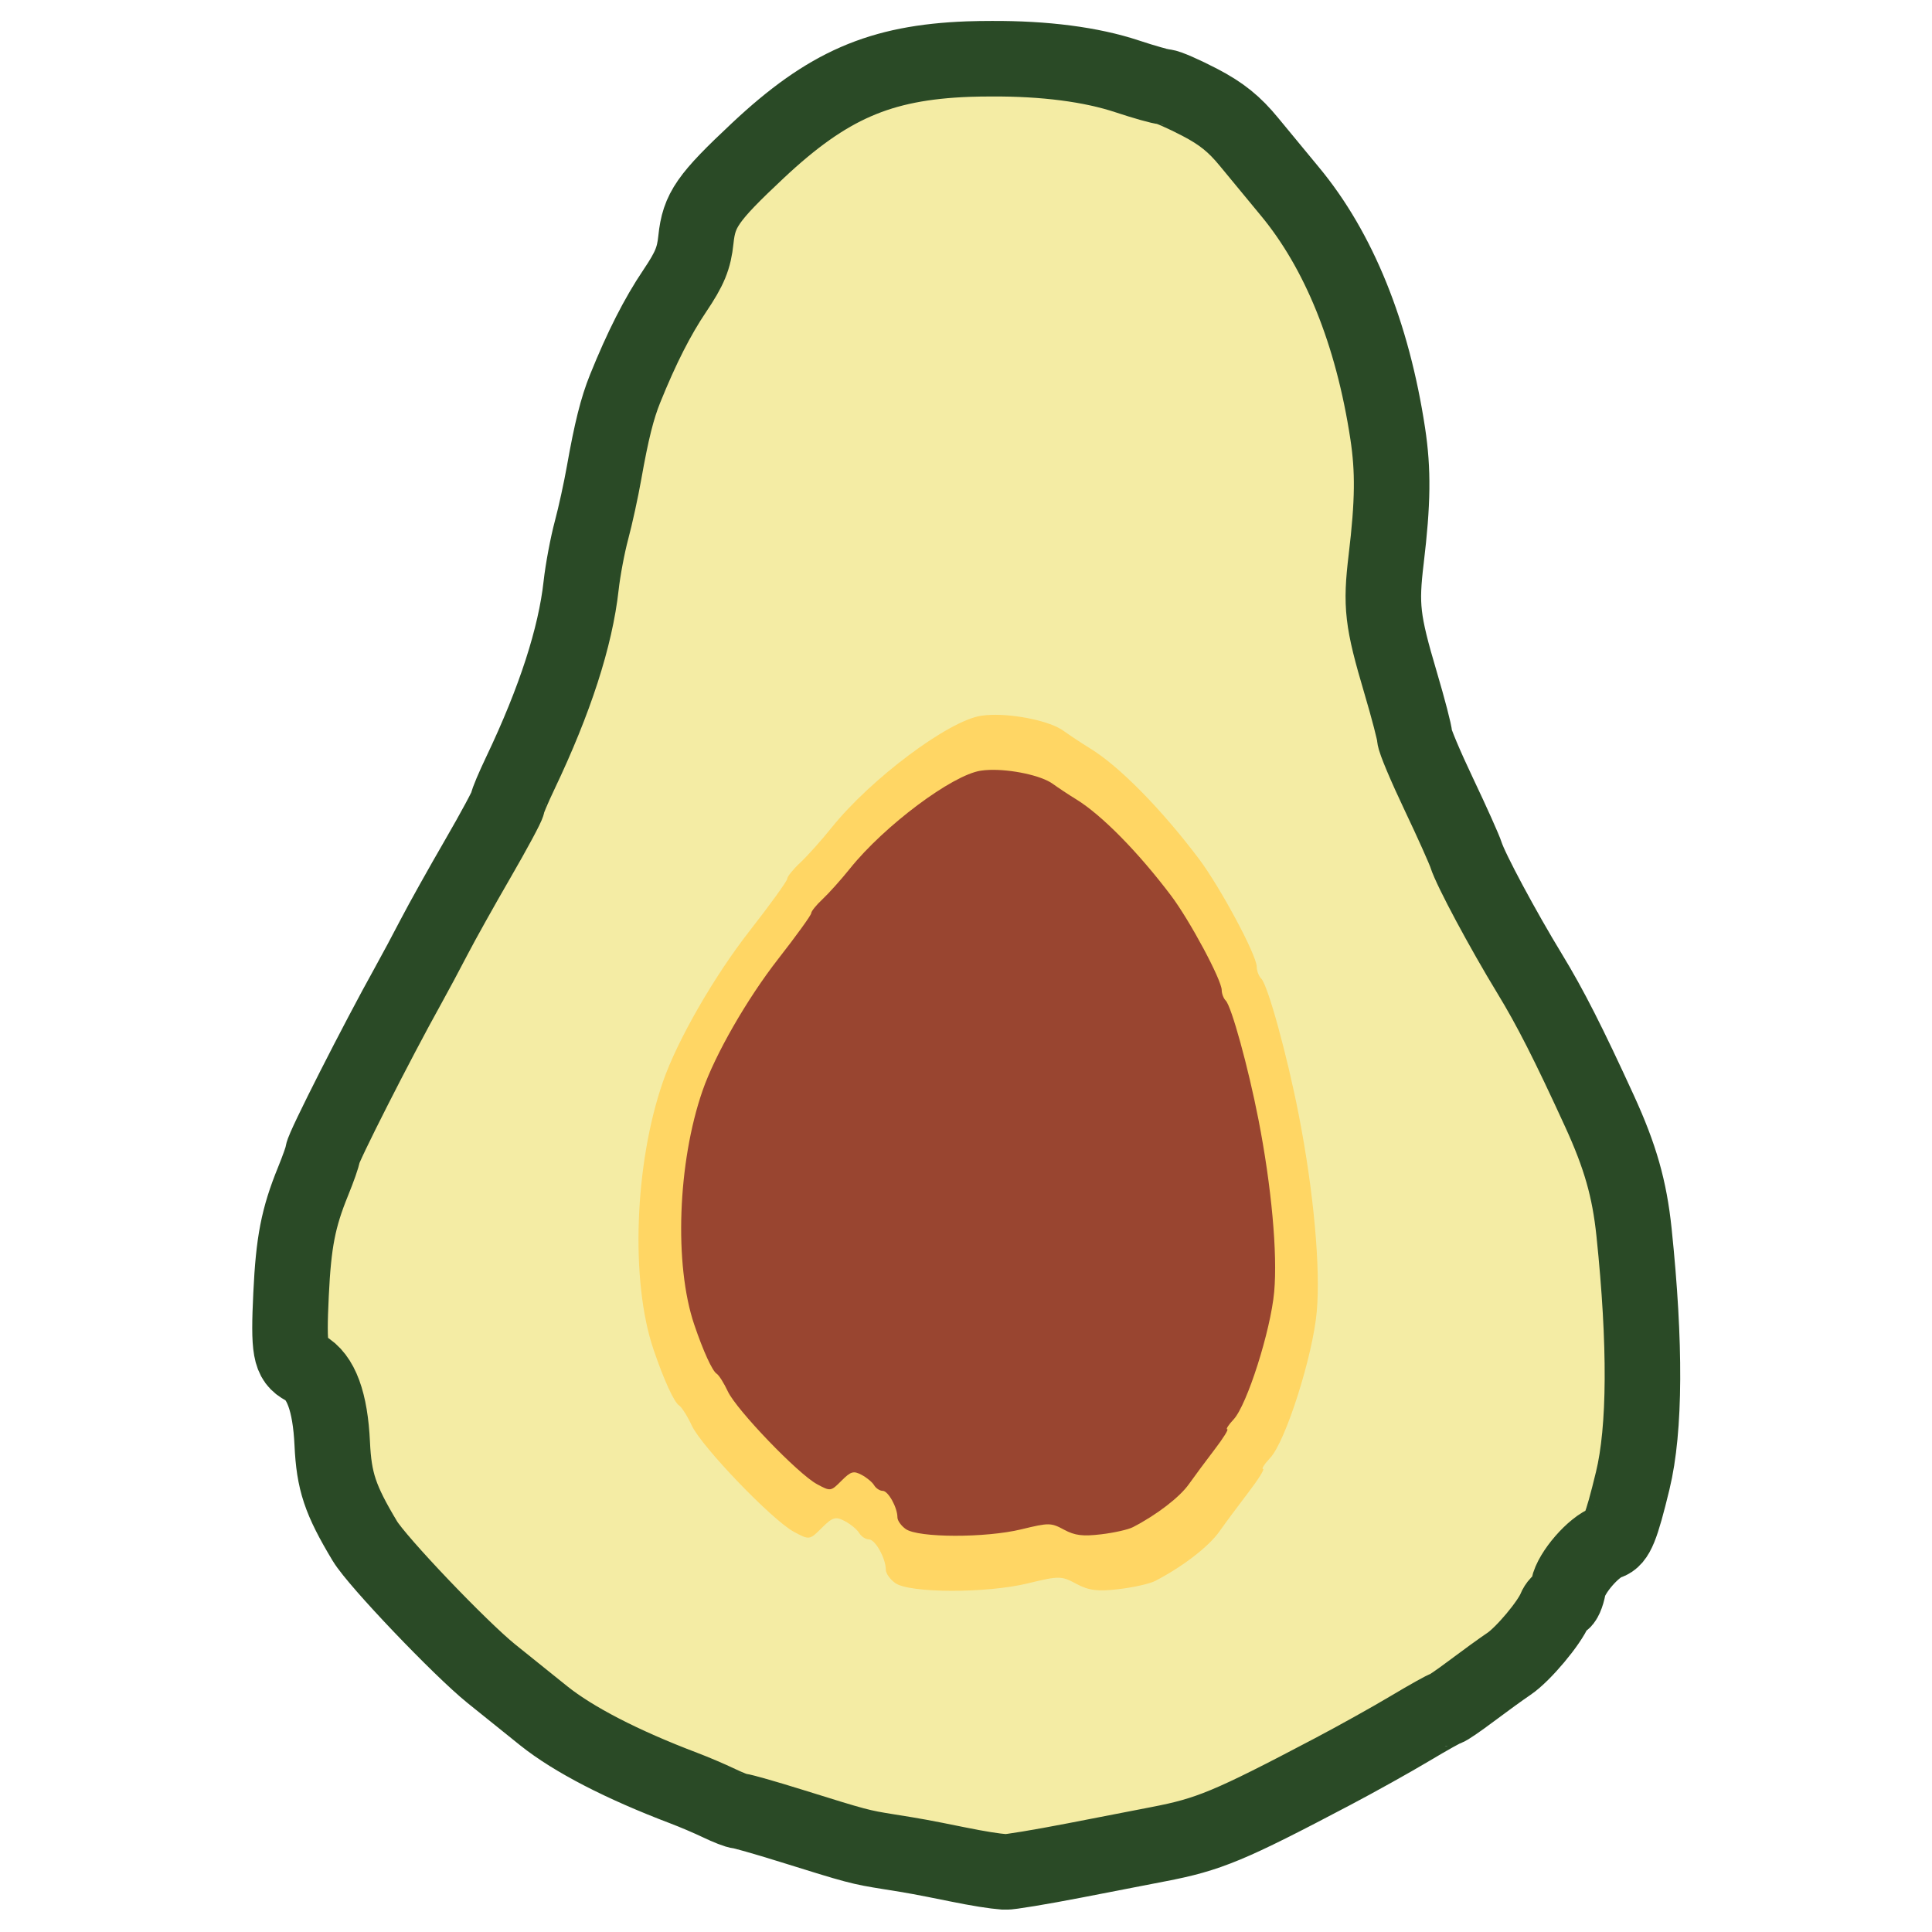 <svg xmlns="http://www.w3.org/2000/svg" xmlns:xlink="http://www.w3.org/1999/xlink" id="avacado" width="512" height="512" version="1.1">
  <defs id="defs6332">
    <clipPath id="clipPath6036" clipPathUnits="userSpaceOnUse">
      <rect id="rect6038" width="565.122" height="565.122" x="2455.997" y="-966.375" ry="45.206" style="fill:#4bb7c0;fill-opacity:1;stroke:none" transform="rotate(45.776)"></rect>
    </clipPath>
    <clipPath id="clipPath6032" clipPathUnits="userSpaceOnUse">
      <rect id="rect6034" width="500" height="500" x="2488.537" y="-957.623" ry="39.997" style="fill:#4bb7c0;fill-opacity:1;stroke:none" transform="rotate(45.715)"></rect>
    </clipPath>
    <clipPath id="clipPath6028" clipPathUnits="userSpaceOnUse">
      <rect id="rect6030" width="500" height="500" x="2488.537" y="-957.623" ry="39.997" style="fill:#4bb7c0;fill-opacity:1;stroke:none" transform="rotate(45.715)"></rect>
    </clipPath>
    <clipPath id="clipPath6024" clipPathUnits="userSpaceOnUse">
      <rect id="rect6026" width="500" height="500" x="2488.537" y="-957.623" ry="39.997" style="fill:#4bb7c0;fill-opacity:1;stroke:none" transform="rotate(45.715)"></rect>
    </clipPath>
    <clipPath id="clipPath6020" clipPathUnits="userSpaceOnUse">
      <rect id="rect6022" width="566.751" height="566.751" x="217.152" y="577.214" ry="45.337" style="fill:#4bb7c0;fill-opacity:1;stroke:none" transform="rotate(45.715)"></rect>
    </clipPath>
    <clipPath id="clipPath6016" clipPathUnits="userSpaceOnUse">
      <rect id="rect6018" width="806.322" height="806.322" x="261.48" y="320.292" ry="64.501" style="fill:#4bb7c0;fill-opacity:1;stroke:none" transform="rotate(45.715)"></rect>
    </clipPath>
    <clipPath id="clipPath4233" clipPathUnits="userSpaceOnUse">
      <rect id="rect4235" width="268.864" height="268.875" x="-1025.592" y="849.091" ry="21.508" style="fill:#e74c3c;fill-opacity:1;stroke:none" transform="rotate(58.392)skewX(-.091)"></rect>
    </clipPath>
    <clipPath id="clipPath4229" clipPathUnits="userSpaceOnUse">
      <rect id="rect4231" width="268.864" height="268.875" x="-1061.605" y="907.043" ry="21.508" style="fill:#e74c3c;fill-opacity:1;stroke:none" transform="rotate(58.392)skewX(-.091)"></rect>
    </clipPath>
    <clipPath id="clipPath4225" clipPathUnits="userSpaceOnUse">
      <rect id="rect4227" width="479.327" height="525.865" x="-912.496" y="922.648" ry="42.066" style="fill:#e74c3c;fill-opacity:1;stroke:none" transform="matrix(.898 -.44 .496 .869 0 0)"></rect>
    </clipPath>
    <clipPath id="clipPath4221" clipPathUnits="userSpaceOnUse">
      <rect id="rect4223" width="500.153" height="499.848" x="-952.142" y="876.999" ry="39.985" style="fill:#e74c3c;fill-opacity:1;stroke:none" transform="rotate(58.429)skewX(-.018)"></rect>
    </clipPath>
    <clipPath id="clipPath4217" clipPathUnits="userSpaceOnUse">
      <rect id="rect4219" width="478.403" height="526.714" x="-910.738" y="924.137" ry="42.134" style="fill:#e74c3c;fill-opacity:1;stroke:none" transform="matrix(.883 -.469 .518 .855 0 0)"></rect>
    </clipPath>
    <clipPath id="clipPath4213" clipPathUnits="userSpaceOnUse">
      <rect id="rect4215" width="488.663" height="512.621" x="-930.27" y="899.411" ry="41.006" style="fill:#e74c3c;fill-opacity:1;stroke:none" transform="matrix(.879 -.477 .502 .865 0 0)"></rect>
    </clipPath>
    <clipPath id="clipPath4209" clipPathUnits="userSpaceOnUse">
      <rect id="rect4211" width="491.296" height="509.43" x="-935.281" y="893.813" ry="40.751" style="fill:#e74c3c;fill-opacity:1;stroke:none" transform="matrix(.875 -.484 .503 .864 0 0)"></rect>
    </clipPath>
    <clipPath id="clipPath4205" clipPathUnits="userSpaceOnUse">
      <rect id="rect4207" width="493.6" height="506.78" x="-939.668" y="889.162" ry="40.539" style="fill:#e74c3c;fill-opacity:1;stroke:none" transform="matrix(.872 -.49 .503 .864 0 0)"></rect>
    </clipPath>
    <clipPath id="clipPath4201" clipPathUnits="userSpaceOnUse">
      <rect id="rect4203" width="255.251" height="255.261" x="-1362.528" y="-940.764" ry="20.419" style="fill:#e74c3c;fill-opacity:1;stroke:none" transform="rotate(-16.903)skewX(-.091)"></rect>
    </clipPath>
    <clipPath id="clipPath4197" clipPathUnits="userSpaceOnUse">
      <rect id="rect4199" width="255.251" height="255.261" x="768.854" y="-1027.93" ry="20.419" style="fill:#e74c3c;fill-opacity:1;stroke:none" transform="matrix(-.524 .852 .852 .523 0 0)"></rect>
    </clipPath>
    <clipPath id="clipPath4193" clipPathUnits="userSpaceOnUse">
      <rect id="rect4195" width="255.251" height="255.261" x="-631.78" y="1085.067" ry="20.419" style="fill:#e74c3c;fill-opacity:1;stroke:none" transform="rotate(58.392)skewX(-.091)"></rect>
    </clipPath>
    <clipPath id="clipPath4189" clipPathUnits="userSpaceOnUse">
      <rect id="rect4191" width="326.448" height="306.207" x="-726.835" y="1114.453" ry="24.495" style="fill:#e74c3c;fill-opacity:1;stroke:none" transform="matrix(.471 .882 -.817 .577 0 0)"></rect>
    </clipPath>
    <clipPath id="clipPath4185" clipPathUnits="userSpaceOnUse">
      <rect id="rect4187" width="197.549" height="243.216" x="941.115" y="-1122.924" ry="19.456" style="fill:#e74c3c;fill-opacity:1;stroke:none" transform="matrix(-.728 -.685 .933 -.36 0 0)"></rect>
    </clipPath>
    <clipPath id="clipPath4181" clipPathUnits="userSpaceOnUse">
      <rect id="rect4183" width="738.249" height="612.462" x="-1963.396" y="1406.331" ry="48.993" style="fill:#e74c3c;fill-opacity:1;stroke:none" transform="matrix(.37 .929 -.726 .687 0 0)"></rect>
    </clipPath>
    <clipPath id="clipPath4177" clipPathUnits="userSpaceOnUse">
      <rect id="rect4179" width="738.249" height="612.462" x="-2053.504" y="1528.117" ry="48.993" style="fill:#e74c3c;fill-opacity:1;stroke:none" transform="matrix(.37 .929 -.726 .687 0 0)"></rect>
    </clipPath>
    <clipPath id="clipPath4849-5" clipPathUnits="userSpaceOnUse">
      <rect id="rect4851-2" width="894.649" height="894.649" x="3656.212" y="248.692" ry="56.041" style="fill:url(#radialGradient4853);fill-opacity:1;stroke:none" transform="rotate(-2.917)"></rect>
    </clipPath>
    <clipPath id="clipPath4843-6" clipPathUnits="userSpaceOnUse">
      <rect id="rect4845-7" width="642.516" height="642.516" x="-4295.454" y="2284.533" ry="40.247" style="fill:url(#radialGradient4847);fill-opacity:1;stroke:none" transform="rotate(-148.28)"></rect>
    </clipPath>
    <clipPath id="clipPath4418-1-2" clipPathUnits="userSpaceOnUse">
      <rect id="rect4420-7-5" width="242.437" height="395.98" x="1637.457" y="3657.43" style="fill:#ca4638;fill-opacity:1;stroke:none" transform="rotate(-55.067)"></rect>
    </clipPath>
    <clipPath id="clipPath7715" clipPathUnits="userSpaceOnUse">
      <rect id="rect7717" width="465.032" height="465.032" x="4062.737" y="-5273.682" ry="37.2" style="fill:#b2e3ff;fill-opacity:1;stroke:none" transform="rotate(54.401)"></rect>
    </clipPath>
    <clipPath id="clipPath4185-9-5-5" clipPathUnits="userSpaceOnUse">
      <rect id="rect4187-8-3-2" width="197.549" height="243.216" x="941.115" y="-1122.924" ry="19.456" style="fill:#e74c3c;fill-opacity:1;stroke:none" transform="matrix(-.728 -.685 .933 -.36 0 0)"></rect>
    </clipPath>
    <clipPath id="clipPath5265-7-6-2-1-1" clipPathUnits="userSpaceOnUse">
      <rect id="rect5267-7-4-9-2-5" width="1470.203" height="1470.203" x="-1867.625" y="-848.461" ry="117.607" style="fill:#e74c3c;fill-opacity:1;stroke:none" transform="rotate(70.097)"></rect>
    </clipPath>
    <clipPath id="clipPath5265-7-6-2-0-1-6" clipPathUnits="userSpaceOnUse">
      <rect id="rect5267-7-4-9-8-2-1" width="1470.203" height="1470.203" x="-1867.625" y="-848.461" ry="117.607" style="fill:#e74c3c;fill-opacity:1;stroke:none" transform="rotate(70.097)"></rect>
    </clipPath>
    <clipPath id="clipPath9935" clipPathUnits="userSpaceOnUse">
      <rect id="rect9937" width="451.128" height="450.785" x="-2621.896" y="-8261.348" ry="36.06" style="fill:#466995;fill-opacity:1;stroke:none" transform="matrix(-.319 .948 -.957 -.29 0 0)"></rect>
    </clipPath>
    <clipPath id="clipPath9939" clipPathUnits="userSpaceOnUse">
      <rect id="rect9941" width="500" height="500" x="5366.576" y="5442.904" ry="39.997" style="fill:#466995;fill-opacity:1;stroke:none" transform="rotate(-44.285)"></rect>
    </clipPath>
    <clipPath id="clipPath9943" clipPathUnits="userSpaceOnUse">
      <rect id="rect9945" width="623.113" height="637.416" x="-3301.734" y="-5991.097" ry="50.989" style="fill:#466995;fill-opacity:1;stroke:none" transform="matrix(-.557 .83 -.856 -.516 0 0)"></rect>
    </clipPath>
    <clipPath id="clipPath9947" clipPathUnits="userSpaceOnUse">
      <rect id="rect9949" width="636.233" height="624.321" x="5296.48" y="-3531.294" ry="49.942" style="fill:#466995;fill-opacity:1;stroke:none" transform="matrix(.836 .548 -.589 .808 0 0)"></rect>
    </clipPath>
    <clipPath id="clipPath9951" clipPathUnits="userSpaceOnUse">
      <rect id="rect9953" width="654.892" height="655.768" x="4479.811" y="-4586.372" ry="52.457" style="fill:#466995;fill-opacity:1;stroke:none" transform="matrix(.717 .697 -.734 .679 0 0)"></rect>
    </clipPath>
    <clipPath id="clipPath9955" clipPathUnits="userSpaceOnUse">
      <rect id="rect9957" width="885.004" height="1071.313" x="958.582" y="-1894.055" ry="85.698" style="fill:#466995;fill-opacity:1;stroke:none" transform="matrix(-.248 -.969 .907 -.42 0 0)"></rect>
    </clipPath>
    <clipPath id="clipPath9959" clipPathUnits="userSpaceOnUse">
      <rect id="rect9961" width="543.741" height="543.741" x="3602.674" y="-5286.065" ry="43.496" style="fill:#466995;fill-opacity:1;stroke:none" transform="rotate(55.509)"></rect>
    </clipPath>
    <clipPath id="clipPath9963" clipPathUnits="userSpaceOnUse">
      <rect id="rect9965" width="543.741" height="543.741" x="3572.045" y="-5239.7" ry="43.496" style="fill:#466995;fill-opacity:1;stroke:none" transform="rotate(55.509)"></rect>
    </clipPath>
    <clipPath id="clipPath9967" clipPathUnits="userSpaceOnUse">
      <rect id="rect9969" width="1085.297" height="1072.402" x="4004.347" y="-5574.031" ry="85.785" style="fill:#466995;fill-opacity:1;stroke:none" transform="matrix(.553 .833 -.815 .579 0 0)"></rect>
    </clipPath>
    <clipPath id="clipPath9971" clipPathUnits="userSpaceOnUse">
      <rect id="rect9973" width="568.78" height="584.632" x="-4102.1" y="-6402.598" ry="46.767" style="fill:#466995;fill-opacity:1;stroke:none" transform="matrix(-.468 .884 -.801 -.598 0 0)"></rect>
    </clipPath>
    <clipPath id="clipPath9975" clipPathUnits="userSpaceOnUse">
      <rect id="rect9977" width="499.743" height="500.412" x="4378.444" y="-4588.942" ry="40.03" style="fill:#466995;fill-opacity:1;stroke:none" transform="matrix(.717 .697 -.734 .679 0 0)"></rect>
    </clipPath>
    <clipPath id="clipPath21875-5" clipPathUnits="userSpaceOnUse">
      <path id="path21877-5" d="m -3178.125,-2737.5 a 340.625,340.625 0 1 1 -681.25,0 340.625,340.625 0 1 1 681.25,0 z" style="fill:#e74c3c;fill-opacity:1;stroke:none" transform="rotate(-90 -3127.03 -3480.957)scale(1.064)"></path>
    </clipPath>
    <clipPath id="clipPath21871-4" clipPathUnits="userSpaceOnUse">
      <path id="path21873-9" d="m -3178.125,-2737.5 a 340.625,340.625 0 1 1 -681.25,0 340.625,340.625 0 1 1 681.25,0 z" style="fill:#e74c3c;fill-opacity:1;stroke:none" transform="translate(1469.725 553.165)scale(1.064)"></path>
    </clipPath>
    <clipPath id="clipPath21867-7" clipPathUnits="userSpaceOnUse">
      <path id="path21869-0" d="m -3178.125,-2737.5 a 340.625,340.625 0 1 1 -681.25,0 340.625,340.625 0 1 1 681.25,0 z" style="fill:#e74c3c;fill-opacity:1;stroke:none" transform="rotate(-90 -2811.594 -3546.37)scale(1.064)"></path>
    </clipPath>
    <clipPath id="clipPath21863-4" clipPathUnits="userSpaceOnUse">
      <path id="path21865-7" d="m -3178.125,-2737.5 a 340.625,340.625 0 1 1 -681.25,0 340.625,340.625 0 1 1 681.25,0 z" style="fill:#e74c3c;fill-opacity:1;stroke:none" transform="translate(1356.037 329.48)scale(1.064)"></path>
    </clipPath>
    <clipPath id="clipPath21859-2" clipPathUnits="userSpaceOnUse">
      <path id="path21861-6" d="m -3178.125,-2737.5 a 340.625,340.625 0 1 1 -681.25,0 340.625,340.625 0 1 1 681.25,0 z" style="fill:#e74c3c;fill-opacity:1;stroke:none" transform="translate(964.919 446.595)scale(1.064)"></path>
    </clipPath>
    <clipPath id="clipPath21855-9" clipPathUnits="userSpaceOnUse">
      <path id="path21857-6" d="m -3178.125,-2737.5 a 340.625,340.625 0 1 1 -681.25,0 340.625,340.625 0 1 1 681.25,0 z" style="fill:#e74c3c;fill-opacity:1;stroke:none" transform="translate(1172.85 406.29)scale(1.064)"></path>
    </clipPath>
    <clipPath id="clipPath21851-2" clipPathUnits="userSpaceOnUse">
      <path id="path21853-1" d="m -3178.125,-2737.5 a 340.625,340.625 0 1 1 -681.25,0 340.625,340.625 0 1 1 681.25,0 z" style="fill:#e74c3c;fill-opacity:1;stroke:none" transform="translate(1110.76 623.372)scale(1.064)"></path>
    </clipPath>
    <clipPath id="clipPath21847-7" clipPathUnits="userSpaceOnUse">
      <path id="path21849-5" d="m -3178.125,-2737.5 a 340.625,340.625 0 1 1 -681.25,0 340.625,340.625 0 1 1 681.25,0 z" style="fill:#e74c3c;fill-opacity:1;stroke:none" transform="rotate(-90 -2936.442 -3207.18)scale(1.064)"></path>
    </clipPath>
    <clipPath id="clipPath21843-8" clipPathUnits="userSpaceOnUse">
      <path id="path21845-6" d="m -3178.125,-2737.5 a 340.625,340.625 0 1 1 -681.25,0 340.625,340.625 0 1 1 681.25,0 z" style="fill:#e74c3c;fill-opacity:1;stroke:none" transform="rotate(90 -3446.014 -2172.656)scale(1.064)"></path>
    </clipPath>
    <clipPath id="clipPath21839-9" clipPathUnits="userSpaceOnUse">
      <path id="path21841-1" d="m -3178.125,-2737.5 a 340.625,340.625 0 1 1 -681.25,0 340.625,340.625 0 1 1 681.25,0 z" style="fill:#e74c3c;fill-opacity:1;stroke:none" transform="translate(1283.117 243.302)scale(1.064)"></path>
    </clipPath>
    <clipPath id="clipPath21835-5" clipPathUnits="userSpaceOnUse">
      <path id="path21837-5" d="m -3178.125,-2737.5 a 340.625,340.625 0 1 1 -681.25,0 340.625,340.625 0 1 1 681.25,0 z" style="fill:#e74c3c;fill-opacity:1;stroke:none" transform="rotate(-90 -2700.003 -3282.31)scale(1.064)"></path>
    </clipPath>
    <clipPath id="clipPath21831-1" clipPathUnits="userSpaceOnUse">
      <path id="path21833-5" d="m -3178.125,-2737.5 a 340.625,340.625 0 1 1 -681.25,0 340.625,340.625 0 1 1 681.25,0 z" style="fill:#e74c3c;fill-opacity:1;stroke:none" transform="translate(1472.85 181.29)scale(1.064)"></path>
    </clipPath>
    <clipPath id="clipPath21827-8" clipPathUnits="userSpaceOnUse">
      <path id="path21829-1" d="m -3178.125,-2737.5 a 340.625,340.625 0 1 1 -681.25,0 340.625,340.625 0 1 1 681.25,0 z" style="fill:#e74c3c;fill-opacity:1;stroke:none" transform="translate(1300.975 87.54)scale(1.064)"></path>
    </clipPath>
    <clipPath id="clipPath21823-2" clipPathUnits="userSpaceOnUse">
      <path id="path21825-7" d="m -3178.125,-2737.5 a 340.625,340.625 0 1 1 -681.25,0 340.625,340.625 0 1 1 681.25,0 z" style="fill:#e74c3c;fill-opacity:1;stroke:none" transform="rotate(-22.719 -2390.489 -4840.25)scale(1.064)"></path>
    </clipPath>
    <clipPath id="clipPath21819-7" clipPathUnits="userSpaceOnUse">
      <path id="path21821-3" d="m -3178.125,-2737.5 a 340.625,340.625 0 1 1 -681.25,0 340.625,340.625 0 1 1 681.25,0 z" style="fill:#e74c3c;fill-opacity:1;stroke:none" transform="rotate(-90 -3025.467 -3126.27)scale(1.064)"></path>
    </clipPath>
    <clipPath id="clipPath21875" clipPathUnits="userSpaceOnUse">
      <path id="path21877" d="m -3178.125,-2737.5 a 340.625,340.625 0 1 1 -681.25,0 340.625,340.625 0 1 1 681.25,0 z" style="fill:#e74c3c;fill-opacity:1;stroke:none" transform="rotate(-90 -3127.03 -3480.957)scale(1.064)"></path>
    </clipPath>
    <clipPath id="clipPath21871" clipPathUnits="userSpaceOnUse">
      <path id="path21873" d="m -3178.125,-2737.5 a 340.625,340.625 0 1 1 -681.25,0 340.625,340.625 0 1 1 681.25,0 z" style="fill:#e74c3c;fill-opacity:1;stroke:none" transform="translate(1469.725 553.165)scale(1.064)"></path>
    </clipPath>
    <clipPath id="clipPath21867" clipPathUnits="userSpaceOnUse">
      <path id="path21869" d="m -3178.125,-2737.5 a 340.625,340.625 0 1 1 -681.25,0 340.625,340.625 0 1 1 681.25,0 z" style="fill:#e74c3c;fill-opacity:1;stroke:none" transform="rotate(-90 -2811.594 -3546.37)scale(1.064)"></path>
    </clipPath>
    <clipPath id="clipPath21863" clipPathUnits="userSpaceOnUse">
      <path id="path21865" d="m -3178.125,-2737.5 a 340.625,340.625 0 1 1 -681.25,0 340.625,340.625 0 1 1 681.25,0 z" style="fill:#e74c3c;fill-opacity:1;stroke:none" transform="translate(1356.037 329.48)scale(1.064)"></path>
    </clipPath>
    <clipPath id="clipPath21859" clipPathUnits="userSpaceOnUse">
      <path id="path21861" d="m -3178.125,-2737.5 a 340.625,340.625 0 1 1 -681.25,0 340.625,340.625 0 1 1 681.25,0 z" style="fill:#e74c3c;fill-opacity:1;stroke:none" transform="translate(964.919 446.595)scale(1.064)"></path>
    </clipPath>
    <clipPath id="clipPath21855" clipPathUnits="userSpaceOnUse">
      <path id="path21857" d="m -3178.125,-2737.5 a 340.625,340.625 0 1 1 -681.25,0 340.625,340.625 0 1 1 681.25,0 z" style="fill:#e74c3c;fill-opacity:1;stroke:none" transform="translate(1172.85 406.29)scale(1.064)"></path>
    </clipPath>
    <clipPath id="clipPath21851" clipPathUnits="userSpaceOnUse">
      <path id="path21853" d="m -3178.125,-2737.5 a 340.625,340.625 0 1 1 -681.25,0 340.625,340.625 0 1 1 681.25,0 z" style="fill:#e74c3c;fill-opacity:1;stroke:none" transform="translate(1110.76 623.372)scale(1.064)"></path>
    </clipPath>
    <clipPath id="clipPath21847" clipPathUnits="userSpaceOnUse">
      <path id="path21849" d="m -3178.125,-2737.5 a 340.625,340.625 0 1 1 -681.25,0 340.625,340.625 0 1 1 681.25,0 z" style="fill:#e74c3c;fill-opacity:1;stroke:none" transform="rotate(-90 -2936.442 -3207.18)scale(1.064)"></path>
    </clipPath>
    <clipPath id="clipPath21843" clipPathUnits="userSpaceOnUse">
      <path id="path21845" d="m -3178.125,-2737.5 a 340.625,340.625 0 1 1 -681.25,0 340.625,340.625 0 1 1 681.25,0 z" style="fill:#e74c3c;fill-opacity:1;stroke:none" transform="rotate(90 -3446.014 -2172.656)scale(1.064)"></path>
    </clipPath>
    <clipPath id="clipPath21839" clipPathUnits="userSpaceOnUse">
      <path id="path21841" d="m -3178.125,-2737.5 a 340.625,340.625 0 1 1 -681.25,0 340.625,340.625 0 1 1 681.25,0 z" style="fill:#e74c3c;fill-opacity:1;stroke:none" transform="translate(1283.117 243.302)scale(1.064)"></path>
    </clipPath>
    <clipPath id="clipPath21835" clipPathUnits="userSpaceOnUse">
      <path id="path21837" d="m -3178.125,-2737.5 a 340.625,340.625 0 1 1 -681.25,0 340.625,340.625 0 1 1 681.25,0 z" style="fill:#e74c3c;fill-opacity:1;stroke:none" transform="rotate(-90 -2700.003 -3282.31)scale(1.064)"></path>
    </clipPath>
    <clipPath id="clipPath21831" clipPathUnits="userSpaceOnUse">
      <path id="path21833" d="m -3178.125,-2737.5 a 340.625,340.625 0 1 1 -681.25,0 340.625,340.625 0 1 1 681.25,0 z" style="fill:#e74c3c;fill-opacity:1;stroke:none" transform="translate(1472.85 181.29)scale(1.064)"></path>
    </clipPath>
    <clipPath id="clipPath21827" clipPathUnits="userSpaceOnUse">
      <path id="path21829" d="m -3178.125,-2737.5 a 340.625,340.625 0 1 1 -681.25,0 340.625,340.625 0 1 1 681.25,0 z" style="fill:#e74c3c;fill-opacity:1;stroke:none" transform="translate(1300.975 87.54)scale(1.064)"></path>
    </clipPath>
    <clipPath id="clipPath21823" clipPathUnits="userSpaceOnUse">
      <path id="path21825" d="m -3178.125,-2737.5 a 340.625,340.625 0 1 1 -681.25,0 340.625,340.625 0 1 1 681.25,0 z" style="fill:#e74c3c;fill-opacity:1;stroke:none" transform="rotate(-22.719 -2390.489 -4840.25)scale(1.064)"></path>
    </clipPath>
    <clipPath id="clipPath21819" clipPathUnits="userSpaceOnUse">
      <path id="path21821" d="m -3178.125,-2737.5 a 340.625,340.625 0 1 1 -681.25,0 340.625,340.625 0 1 1 681.25,0 z" style="fill:#e74c3c;fill-opacity:1;stroke:none" transform="rotate(-90 -3025.467 -3126.27)scale(1.064)"></path>
    </clipPath>
    <clipPath id="clipPath36398" clipPathUnits="userSpaceOnUse">
      <path id="path36400" d="m -26.07,50.047 a 38.554,38.554 0 1 1 -77.108,0 38.554,38.554 0 1 1 77.108,0 z" style="fill:#4bb7c0;fill-opacity:1;stroke:none" transform="translate(-465.55 230.488)"></path>
    </clipPath>
    <clipPath id="clipPath4027" clipPathUnits="userSpaceOnUse">
      <path id="path4029" d="m -105.056,261.482 a 266.68,266.68 0 1 1 -533.361,0 266.68,266.68 0 1 1 533.361,0 z" style="fill:#fc987a;fill-opacity:1;stroke:none" transform="matrix(.9 0 0 .9 590.545 20.678)"></path>
    </clipPath>
    <clipPath id="clipPath4344" clipPathUnits="userSpaceOnUse">
      <path id="path4346" d="m -234.286,83.429 a 405.714,405.714 0 1 1 -811.429,0 405.714,405.714 0 1 1 811.429,0 z" style="fill:#ffd664;fill-opacity:1;stroke:none" transform="matrix(.616 0 0 .616 650.366 204.592)"></path>
    </clipPath>
    <clipPath id="clipPath3070" clipPathUnits="userSpaceOnUse">
      <rect id="rect3072" width="183.206" height="337.953" x="102.611" y="633.176" rx="91.603" ry="168.976" style="fill:#994530;fill-opacity:1;stroke:none" transform="matrix(1 -.001 .006 1 0 0)"></rect>
    </clipPath>
    <clipPath id="clipPath8172" clipPathUnits="userSpaceOnUse">
      <rect id="rect8174" width="200.277" height="380.186" x="96.614" y="612.669" rx="100.139" ry="190.093" style="fill:#994530;fill-opacity:1;stroke:#994530;stroke-width:44.989;stroke-miterlimit:4;stroke-opacity:1;stroke-dasharray:none" transform="matrix(1 -.001 .006 1 0 0)"></rect>
    </clipPath>
    <clipPath id="clipPath36314" clipPathUnits="userSpaceOnUse">
      <path id="path36316" d="m -26.07,50.047 a 38.554,38.554 0 1 1 -77.108,0 38.554,38.554 0 1 1 77.108,0 z" style="fill:#e74c3c;fill-opacity:1;stroke:none" transform="translate(66.181 148.444)"></path>
    </clipPath>
    <clipPath id="clipPath5614-5" clipPathUnits="userSpaceOnUse">
      <rect id="rect5616-7" width="730.557" height="730.557" x="-1439.591" y="-530.113" ry="58.44" style="fill:#e16b5a;fill-opacity:1;stroke:none" transform="rotate(59.042)"></rect>
    </clipPath>
    <clipPath id="clipPath9068" clipPathUnits="userSpaceOnUse"></clipPath>
    <clipPath id="clipPath5614" clipPathUnits="userSpaceOnUse">
      <rect id="rect5616" width="730.557" height="730.557" x="-1439.591" y="-530.113" ry="58.44" style="fill:#e16b5a;fill-opacity:1;stroke:none" transform="rotate(59.042)"></rect>
    </clipPath>
    <clipPath id="clipPath4418-1-2-7" clipPathUnits="userSpaceOnUse">
      <rect id="rect4420-7-5-5" width="242.437" height="395.98" x="1637.457" y="3657.43" style="fill:#ca4638;fill-opacity:1;stroke:none" transform="rotate(-55.067)"></rect>
    </clipPath>
    <clipPath id="clipPath4843-6-7" clipPathUnits="userSpaceOnUse">
      <rect id="rect4845-7-7" width="642.516" height="642.516" x="-4295.454" y="2284.533" ry="40.247" style="fill:url(#radialGradient4847);fill-opacity:1;stroke:none" transform="rotate(-148.28)"></rect>
    </clipPath>
    <clipPath id="clipPath4849-5-2" clipPathUnits="userSpaceOnUse">
      <rect id="rect4851-2-5" width="894.649" height="894.649" x="3656.212" y="248.692" ry="56.041" style="fill:url(#radialGradient4853);fill-opacity:1;stroke:none" transform="rotate(-2.917)"></rect>
    </clipPath>
    <clipPath id="clipPath4177-1" clipPathUnits="userSpaceOnUse">
      <rect id="rect4179-6" width="738.249" height="612.462" x="-2053.504" y="1528.117" ry="48.993" style="fill:#e74c3c;fill-opacity:1;stroke:none" transform="matrix(.37 .929 -.726 .687 0 0)"></rect>
    </clipPath>
    <clipPath id="clipPath4181-1" clipPathUnits="userSpaceOnUse">
      <rect id="rect4183-2" width="738.249" height="612.462" x="-1963.396" y="1406.331" ry="48.993" style="fill:#e74c3c;fill-opacity:1;stroke:none" transform="matrix(.37 .929 -.726 .687 0 0)"></rect>
    </clipPath>
    <clipPath id="clipPath4185-5" clipPathUnits="userSpaceOnUse">
      <rect id="rect4187-6" width="197.549" height="243.216" x="941.115" y="-1122.924" ry="19.456" style="fill:#e74c3c;fill-opacity:1;stroke:none" transform="matrix(-.728 -.685 .933 -.36 0 0)"></rect>
    </clipPath>
    <clipPath id="clipPath4189-1" clipPathUnits="userSpaceOnUse">
      <rect id="rect4191-7" width="326.448" height="306.207" x="-726.835" y="1114.453" ry="24.495" style="fill:#e74c3c;fill-opacity:1;stroke:none" transform="matrix(.471 .882 -.817 .577 0 0)"></rect>
    </clipPath>
    <clipPath id="clipPath4193-7" clipPathUnits="userSpaceOnUse">
      <rect id="rect4195-9" width="255.251" height="255.261" x="-631.78" y="1085.067" ry="20.419" style="fill:#e74c3c;fill-opacity:1;stroke:none" transform="rotate(58.392)skewX(-.091)"></rect>
    </clipPath>
    <clipPath id="clipPath4197-0" clipPathUnits="userSpaceOnUse">
      <rect id="rect4199-2" width="255.251" height="255.261" x="768.854" y="-1027.93" ry="20.419" style="fill:#e74c3c;fill-opacity:1;stroke:none" transform="matrix(-.524 .852 .852 .523 0 0)"></rect>
    </clipPath>
    <clipPath id="clipPath4201-8" clipPathUnits="userSpaceOnUse">
      <rect id="rect4203-8" width="255.251" height="255.261" x="-1362.528" y="-940.764" ry="20.419" style="fill:#e74c3c;fill-opacity:1;stroke:none" transform="rotate(-16.903)skewX(-.091)"></rect>
    </clipPath>
    <clipPath id="clipPath4205-8" clipPathUnits="userSpaceOnUse">
      <rect id="rect4207-7" width="493.6" height="506.78" x="-939.668" y="889.162" ry="40.539" style="fill:#e74c3c;fill-opacity:1;stroke:none" transform="matrix(.872 -.49 .503 .864 0 0)"></rect>
    </clipPath>
    <clipPath id="clipPath4209-9" clipPathUnits="userSpaceOnUse">
      <rect id="rect4211-8" width="491.296" height="509.43" x="-935.281" y="893.813" ry="40.751" style="fill:#e74c3c;fill-opacity:1;stroke:none" transform="matrix(.875 -.484 .503 .864 0 0)"></rect>
    </clipPath>
    <clipPath id="clipPath4213-7" clipPathUnits="userSpaceOnUse">
      <rect id="rect4215-4" width="488.663" height="512.621" x="-930.27" y="899.411" ry="41.006" style="fill:#e74c3c;fill-opacity:1;stroke:none" transform="matrix(.879 -.477 .502 .865 0 0)"></rect>
    </clipPath>
    <clipPath id="clipPath4217-6" clipPathUnits="userSpaceOnUse">
      <rect id="rect4219-7" width="478.403" height="526.714" x="-910.738" y="924.137" ry="42.134" style="fill:#e74c3c;fill-opacity:1;stroke:none" transform="matrix(.883 -.469 .518 .855 0 0)"></rect>
    </clipPath>
    <clipPath id="clipPath4221-0" clipPathUnits="userSpaceOnUse">
      <rect id="rect4223-7" width="500.153" height="499.848" x="-952.142" y="876.999" ry="39.985" style="fill:#e74c3c;fill-opacity:1;stroke:none" transform="rotate(58.429)skewX(-.018)"></rect>
    </clipPath>
    <clipPath id="clipPath4225-6" clipPathUnits="userSpaceOnUse">
      <rect id="rect4227-0" width="479.327" height="525.865" x="-912.496" y="922.648" ry="42.066" style="fill:#e74c3c;fill-opacity:1;stroke:none" transform="matrix(.898 -.44 .496 .869 0 0)"></rect>
    </clipPath>
    <clipPath id="clipPath4229-3" clipPathUnits="userSpaceOnUse">
      <rect id="rect4231-9" width="268.864" height="268.875" x="-1061.605" y="907.043" ry="21.508" style="fill:#e74c3c;fill-opacity:1;stroke:none" transform="rotate(58.392)skewX(-.091)"></rect>
    </clipPath>
    <clipPath id="clipPath4233-4" clipPathUnits="userSpaceOnUse">
      <rect id="rect4235-1" width="268.864" height="268.875" x="-1025.592" y="849.091" ry="21.508" style="fill:#e74c3c;fill-opacity:1;stroke:none" transform="rotate(58.392)skewX(-.091)"></rect>
    </clipPath>
    <clipPath id="clipPath6016-3" clipPathUnits="userSpaceOnUse">
      <rect id="rect6018-9" width="806.322" height="806.322" x="261.48" y="320.292" ry="64.501" style="fill:#4bb7c0;fill-opacity:1;stroke:none" transform="rotate(45.715)"></rect>
    </clipPath>
    <clipPath id="clipPath6020-5" clipPathUnits="userSpaceOnUse">
      <rect id="rect6022-5" width="566.751" height="566.751" x="217.152" y="577.214" ry="45.337" style="fill:#4bb7c0;fill-opacity:1;stroke:none" transform="rotate(45.715)"></rect>
    </clipPath>
    <clipPath id="clipPath6024-3" clipPathUnits="userSpaceOnUse">
      <rect id="rect6026-4" width="500" height="500" x="2488.537" y="-957.623" ry="39.997" style="fill:#4bb7c0;fill-opacity:1;stroke:none" transform="rotate(45.715)"></rect>
    </clipPath>
    <clipPath id="clipPath6028-8" clipPathUnits="userSpaceOnUse">
      <rect id="rect6030-5" width="500" height="500" x="2488.537" y="-957.623" ry="39.997" style="fill:#4bb7c0;fill-opacity:1;stroke:none" transform="rotate(45.715)"></rect>
    </clipPath>
    <clipPath id="clipPath6032-9" clipPathUnits="userSpaceOnUse">
      <rect id="rect6034-8" width="500" height="500" x="2488.537" y="-957.623" ry="39.997" style="fill:#4bb7c0;fill-opacity:1;stroke:none" transform="rotate(45.715)"></rect>
    </clipPath>
    <clipPath id="clipPath6036-2" clipPathUnits="userSpaceOnUse">
      <rect id="rect6038-7" width="565.122" height="565.122" x="2455.997" y="-966.375" ry="45.206" style="fill:#4bb7c0;fill-opacity:1;stroke:none" transform="rotate(45.776)"></rect>
    </clipPath>
    <radialGradient xlink:href="#linearGradient4030-6" id="radialGradient3105" cx="-667.376" cy="1.417" r="239.184" fx="-667.376" fy="1.417" gradientTransform="translate(-71.736 -202.386)" gradientUnits="userSpaceOnUse"></radialGradient>
    <radialGradient xlink:href="#linearGradient4030-6" id="radialGradient3064" cx="-667.376" cy="1.417" r="239.184" fx="-667.376" fy="1.417" gradientTransform="translate(665.108 459.426)" gradientUnits="userSpaceOnUse"></radialGradient>
    <radialGradient xlink:href="#linearGradient4030-6" id="radialGradient5569" cx="-667.376" cy="1.417" r="239.184" fx="-667.376" fy="1.417" gradientTransform="translate(1966.324 1863.219)" gradientUnits="userSpaceOnUse"></radialGradient>
    <linearGradient id="linearGradient4030-6">
      <stop id="stop4032-5" offset="0" style="stop-color:#f2cf89;stop-opacity:1"></stop>
      <stop id="stop4034-4" offset="1" style="stop-color:#f2cf62;stop-opacity:1"></stop>
    </linearGradient>
  </defs>
  <g id="layer1" transform="translate(0 -540.362)">
    <g id="g4046" transform="matrix(.997 0 0 .997 2354.567 -276.61)">
      <g id="g4041" transform="matrix(.292 0 0 .292 -1624.35 939.213)">
        <path id="path3267" d="m -1622.595,-356.771 c 48.538,-0.251 90.864,5.187 123.781,16.115 15.413,5.117 30.547,9.365 33.631,9.459 3.083,0.095 17.637,6.464 32.346,14.13 19.746,10.29 31.48,19.773 44.841,36.083 9.954,12.15 26.613,32.329 37.017,44.841 44.79,53.869 75.361,129.453 89.215,220.586 5.092,33.489 4.803,62.44 -1.401,114.205 -5.107,42.624 -3.609,56.069 13.079,112.453 7.058,23.847 12.845,46.05 12.845,49.395 -8e-4,3.346 9.958,26.957 22.07,52.432 12.112,25.475 23.227,50.355 24.756,55.234 4.166,13.293 33.363,67.782 57.803,107.899 18.73,30.745 35.507,63.755 63.642,125.182 18.839,41.13 27.285,70.63 31.412,110.235 10.623,101.915 10.198,179.215 -1.167,226.074 -10.46,43.115 -14.643,53.355 -22.771,55.935 -12.592,3.996 -33.346,27.875 -35.85,41.221 -1.347,7.183 -3.946,13.079 -5.838,13.079 -1.893,0 -4.714,2.906 -6.189,6.539 -5.232,12.886 -29.032,41.269 -41.922,49.979 -7.194,4.86 -22.591,16.021 -34.215,24.756 -11.624,8.735 -22.046,15.881 -23.238,15.881 -1.194,0 -16.063,8.299 -33.047,18.45 -16.984,10.15 -48.602,27.746 -70.181,39.119 -94.127,49.606 -112.584,57.214 -158.813,66.094 -10.277,1.974 -44.396,8.632 -75.787,14.713 -31.39,6.081 -59.977,10.79 -63.525,10.51 -10.372,-0.818 -23.802,-2.964 -43.79,-7.006 -32.908,-6.656 -36.937,-7.382 -61.657,-11.327 -26.929,-4.298 -28.694,-4.791 -89.682,-23.822 -23.636,-7.375 -44.656,-13.312 -46.71,-13.312 -2.056,0.011 -10.464,-3.289 -18.684,-7.24 -8.222,-3.951 -22.515,-10.039 -31.762,-13.546 -56.203,-21.311 -100.54,-44.184 -127.634,-65.861 -13.683,-10.947 -35.103,-28.195 -47.644,-38.302 -28.435,-22.918 -104.025,-102.146 -115.256,-120.861 -22.541,-37.559 -28.047,-54.217 -29.661,-88.631 -1.786,-38.13 -10.229,-61.097 -25.456,-69.247 -12.82,-6.861 -14.46,-15.964 -12.028,-66.795 2.271,-47.463 6.5,-69.426 19.968,-102.528 4.863,-11.953 8.875,-23.313 8.875,-25.34 -8e-4,-4.91 49.736,-102.844 77.538,-152.74 6.298,-11.304 17.056,-31.456 23.939,-44.724 6.883,-13.269 24.686,-45.152 39.587,-70.882 14.899,-25.731 27.091,-48.423 27.091,-50.33 0,-1.907 5.337,-14.468 11.794,-28.026 31.481,-66.096 50.062,-123.586 55.234,-170.373 1.591,-14.387 5.871,-37.087 9.459,-50.446 3.588,-13.359 8.715,-36.901 11.444,-52.315 6.755,-38.16 11.998,-58.897 19.151,-76.604 15.106,-37.397 29.383,-65.499 45.192,-88.982 13.68,-20.321 17.497,-29.707 19.267,-46.71 2.799,-26.892 10.551,-38.035 56.402,-81.041 63.273,-59.348 111.117,-80.215 191.392,-83.26 7.177,-0.272 14.202,-0.315 21.136,-0.35 z" style="fill:#f4eca4;fill-opacity:1;stroke:#2a4a26;stroke-width:68.768;stroke-miterlimit:4;stroke-opacity:1;stroke-dasharray:none"></path>
        <path id="path3271" d="m -1622.741,240.533 c 22.499,-0.744 53.722,5.791 65.709,14.424 5.679,4.089 16.631,11.383 24.441,16.16 26.32,16.098 64.455,54.768 98.831,100.3 19.409,25.709 52.755,87.881 52.755,98.43 0,3.643 1.874,8.552 4.14,10.818 5.976,5.976 23.418,69.283 34.056,123.672 13.591,69.473 20.037,139.844 16.428,179.632 -3.677,40.537 -28.373,118.024 -42.337,132.888 -5.226,5.561 -8.184,10.15 -6.545,10.15 1.64,0 -4.219,9.37 -13.088,20.968 -8.869,11.598 -20.968,27.904 -26.844,36.194 -9.618,13.566 -33.261,31.812 -58.23,44.741 -5.042,2.61 -20.009,5.923 -33.255,7.479 -18.988,2.232 -27.171,1.274 -38.464,-4.808 -13.676,-7.364 -15.684,-7.398 -44.474,-0.401 -37.275,9.061 -107.219,8.918 -120.333,-0.267 -4.8,-3.362 -8.681,-8.871 -8.681,-12.153 0,-10.331 -9.612,-27.646 -15.359,-27.646 -3.032,0 -7.068,-2.694 -8.948,-5.876 -1.879,-3.183 -7.784,-8.033 -13.088,-10.818 -8.361,-4.389 -11.11,-3.581 -20.834,6.144 -11.186,11.185 -11.318,11.248 -25.509,3.606 -19.728,-10.624 -83.809,-77.304 -92.821,-96.561 -4.078,-8.715 -9.296,-16.995 -11.619,-18.431 -4.529,-2.799 -13.997,-23.486 -23.372,-51.152 -21.092,-62.238 -17.268,-168.846 8.681,-243.605 13.022,-37.515 46.253,-95.471 78.798,-137.161 18.869,-24.172 34.324,-45.564 34.324,-47.546 -9e-4,-1.982 5.287,-8.53 11.753,-14.558 6.464,-6.027 19.325,-20.382 28.58,-31.92 35.706,-44.512 106.396,-97.437 136.226,-101.903 2.779,-0.416 5.868,-0.695 9.082,-0.801 z" style="fill:#ffd664;fill-opacity:1;stroke:none"></path>
        <path id="path3250" d="m -1624.231,290.624 c 19.672,-0.651 46.972,5.063 57.453,12.612 4.965,3.575 14.541,9.953 21.37,14.13 23.013,14.076 56.356,47.886 86.413,87.697 16.971,22.479 46.126,76.839 46.126,86.062 0,3.186 1.639,7.477 3.62,9.459 5.225,5.225 20.476,60.578 29.777,108.133 11.883,60.743 17.52,122.272 14.363,157.061 -3.215,35.444 -24.808,103.194 -37.017,116.19 -4.569,4.862 -7.156,8.875 -5.722,8.875 1.434,0 -3.689,8.193 -11.444,18.334 -7.755,10.14 -18.333,24.398 -23.471,31.646 -8.409,11.862 -29.081,27.814 -50.913,39.119 -4.409,2.282 -17.495,5.178 -29.077,6.539 -16.602,1.951 -23.756,1.114 -33.631,-4.204 -11.958,-6.439 -13.714,-6.468 -38.886,-0.35 -32.591,7.922 -93.747,7.798 -105.213,-0.234 -4.197,-2.94 -7.59,-7.757 -7.59,-10.626 0,-9.033 -8.404,-24.172 -13.429,-24.172 -2.651,0 -6.18,-2.355 -7.824,-5.138 -1.643,-2.783 -6.806,-7.024 -11.444,-9.459 -7.31,-3.837 -9.714,-3.131 -18.217,5.372 -9.78,9.78 -9.896,9.835 -22.304,3.153 -17.249,-9.289 -73.278,-67.59 -81.158,-84.428 -3.566,-7.62 -8.128,-14.859 -10.159,-16.115 -3.959,-2.447 -12.238,-20.535 -20.435,-44.724 -18.442,-54.418 -15.098,-147.63 7.59,-212.996 11.386,-32.801 40.441,-83.475 68.897,-119.927 16.498,-21.134 30.011,-39.839 30.011,-41.572 -7e-4,-1.733 4.623,-7.458 10.276,-12.728 5.652,-5.27 16.897,-17.821 24.989,-27.909 31.22,-38.919 93.027,-85.194 119.109,-89.099 2.43,-0.364 5.131,-0.608 7.941,-0.701 z" style="fill:#994530;fill-opacity:1"></path>
      </g>
    </g>
  </g>
</svg>
